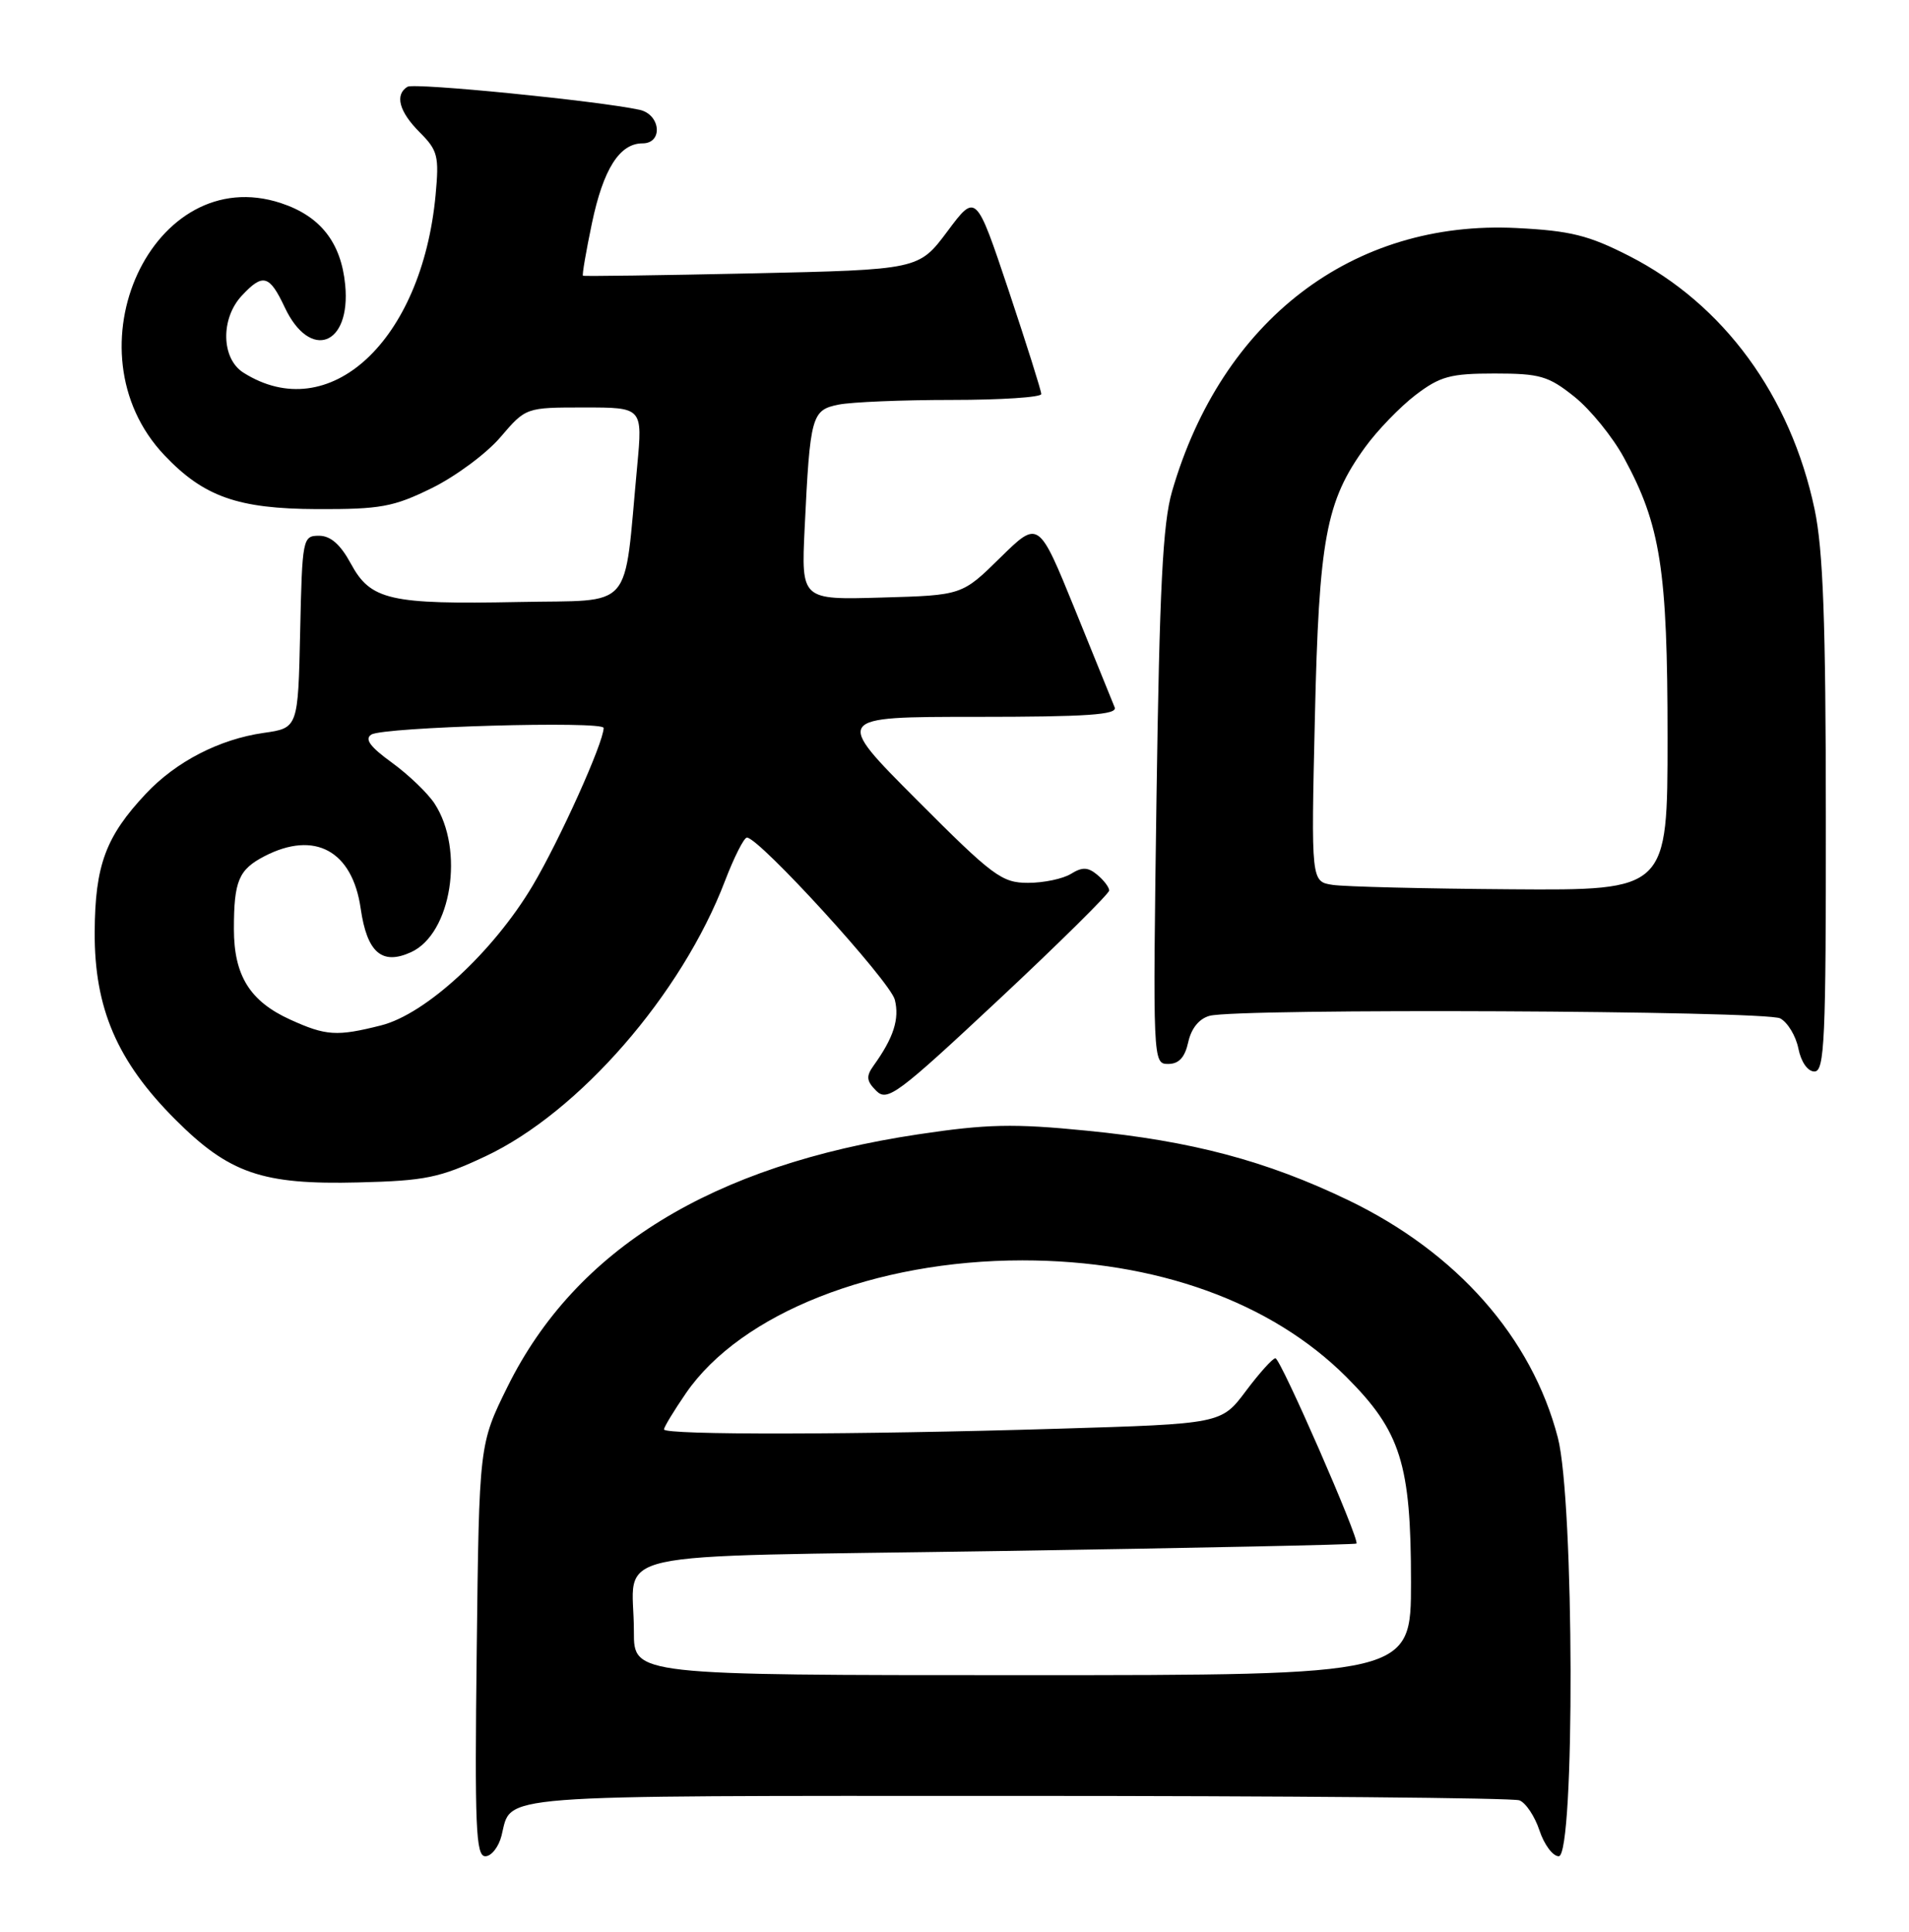 <?xml version="1.0" encoding="UTF-8" standalone="no"?>
<!DOCTYPE svg PUBLIC "-//W3C//DTD SVG 1.1//EN" "http://www.w3.org/Graphics/SVG/1.1/DTD/svg11.dtd" >
<svg xmlns="http://www.w3.org/2000/svg" xmlns:xlink="http://www.w3.org/1999/xlink" version="1.1" viewBox="0 0 253 256">
 <g >
 <path fill="currentColor"
d=" M 66.47 243.26 C 67.86 237.73 64.35 238.00 134.54 238.00 C 170.45 238.00 200.53 238.26 201.37 238.59 C 202.21 238.91 203.41 240.71 204.03 242.59 C 204.65 244.46 205.80 246.00 206.58 246.00 C 208.74 246.00 208.64 198.87 206.46 190.52 C 203.00 177.23 193.07 165.98 178.70 159.06 C 167.85 153.84 157.98 151.21 144.00 149.84 C 134.32 148.88 130.79 148.96 121.67 150.33 C 94.34 154.43 76.29 165.53 67.27 183.76 C 63.50 191.39 63.50 191.39 63.18 218.69 C 62.90 242.14 63.06 246.00 64.32 246.00 C 65.12 246.00 66.09 244.77 66.47 243.26 Z  M 64.33 153.24 C 76.74 147.41 90.34 131.78 96.08 116.75 C 97.29 113.59 98.60 111.00 98.99 111.00 C 100.61 111.00 117.97 130.03 118.59 132.49 C 119.23 135.04 118.43 137.53 115.77 141.23 C 114.76 142.64 114.83 143.26 116.13 144.56 C 117.60 146.03 118.95 145.02 132.37 132.47 C 140.42 124.94 147.00 118.43 147.00 118.01 C 147.00 117.59 146.29 116.65 145.42 115.93 C 144.18 114.90 143.43 114.88 141.93 115.81 C 140.88 116.46 138.33 117.00 136.25 117.00 C 132.77 117.00 131.60 116.13 121.50 106.00 C 110.53 95.00 110.53 95.00 129.37 95.00 C 144.04 95.00 148.11 94.72 147.73 93.75 C 147.46 93.06 145.08 87.20 142.44 80.71 C 137.64 68.92 137.64 68.92 132.57 73.90 C 127.50 78.89 127.50 78.89 116.84 79.19 C 106.19 79.50 106.19 79.50 106.64 70.00 C 107.36 55.04 107.56 54.34 111.15 53.62 C 112.85 53.28 119.59 53.00 126.13 53.00 C 132.66 53.00 138.00 52.65 138.00 52.22 C 138.00 51.79 136.05 45.62 133.68 38.51 C 129.35 25.58 129.35 25.58 125.56 30.66 C 121.76 35.74 121.76 35.74 99.63 36.23 C 87.46 36.49 77.39 36.63 77.26 36.54 C 77.13 36.44 77.67 33.31 78.45 29.58 C 79.95 22.42 82.11 19.00 85.15 19.00 C 87.91 19.00 87.56 15.16 84.75 14.55 C 79.25 13.36 54.90 10.94 54.00 11.50 C 52.29 12.56 52.89 14.80 55.63 17.54 C 58.02 19.93 58.21 20.69 57.73 25.84 C 55.91 45.22 43.62 56.58 32.25 49.38 C 29.32 47.52 29.21 42.23 32.04 39.19 C 34.84 36.18 35.71 36.42 37.74 40.74 C 41.09 47.84 46.52 45.81 45.75 37.76 C 45.21 32.14 42.46 28.64 37.24 26.92 C 20.26 21.31 8.64 46.47 21.80 60.34 C 27.01 65.83 31.54 67.43 42.00 67.47 C 50.43 67.50 52.15 67.18 57.22 64.69 C 60.37 63.14 64.47 60.11 66.32 57.94 C 69.69 54.00 69.69 54.00 77.43 54.00 C 85.17 54.00 85.17 54.00 84.45 61.75 C 82.61 81.34 84.24 79.46 68.75 79.78 C 51.66 80.12 49.12 79.54 46.50 74.70 C 45.12 72.15 43.81 71.00 42.28 71.00 C 40.12 71.00 40.05 71.33 39.78 83.74 C 39.50 96.48 39.50 96.48 34.92 97.13 C 29.08 97.97 23.35 100.92 19.36 105.16 C 14.01 110.85 12.60 114.65 12.55 123.50 C 12.49 133.60 15.52 140.65 23.23 148.36 C 30.39 155.52 34.75 157.02 47.50 156.70 C 56.38 156.48 58.27 156.09 64.33 153.24 Z  M 241.98 108.25 C 241.97 82.37 241.62 72.87 240.49 67.50 C 237.31 52.44 228.44 40.31 215.91 33.92 C 210.54 31.18 208.13 30.58 201.00 30.22 C 179.28 29.13 161.91 42.41 155.33 65.13 C 154.10 69.36 153.67 77.98 153.27 105.75 C 152.78 140.68 152.79 141.00 154.81 141.00 C 156.24 141.00 157.03 140.14 157.48 138.10 C 157.88 136.28 158.93 134.99 160.31 134.62 C 164.08 133.60 233.99 133.93 235.93 134.96 C 236.92 135.49 238.01 137.29 238.34 138.96 C 238.70 140.75 239.58 142.00 240.47 142.00 C 241.81 142.00 242.00 137.84 241.98 108.25 Z  M 84.01 216.25 C 84.04 205.14 78.41 206.39 132.33 205.55 C 158.27 205.15 179.62 204.70 179.77 204.56 C 180.24 204.10 169.71 180.00 169.03 180.00 C 168.67 180.00 166.91 181.95 165.12 184.34 C 161.86 188.69 161.86 188.69 140.18 189.34 C 113.44 190.15 88.00 190.19 88.00 189.43 C 88.00 189.12 89.31 186.96 90.91 184.63 C 98.19 174.04 115.96 167.03 135.50 167.03 C 153.21 167.03 168.48 172.53 178.43 182.48 C 185.64 189.69 187.00 193.99 187.00 209.68 C 187.00 222.00 187.00 222.00 135.50 222.00 C 84.00 222.00 84.00 222.00 84.01 216.25 Z  M 38.46 135.12 C 33.12 132.70 31.00 129.28 31.00 123.12 C 31.00 116.73 31.63 115.24 35.07 113.46 C 41.71 110.03 46.70 112.75 47.80 120.39 C 48.64 126.23 50.61 127.95 54.47 126.19 C 59.83 123.75 61.59 112.60 57.59 106.49 C 56.68 105.10 54.13 102.66 51.93 101.06 C 49.04 98.97 48.29 97.94 49.21 97.35 C 50.80 96.34 80.00 95.51 80.00 96.47 C 80.00 98.40 74.17 111.34 70.59 117.37 C 65.36 126.16 56.42 134.40 50.50 135.89 C 44.64 137.37 43.21 137.28 38.46 135.12 Z  M 176.63 117.27 C 173.76 116.84 173.76 116.84 174.26 95.17 C 174.80 71.37 175.72 66.45 180.92 59.27 C 182.54 57.03 185.55 53.92 187.60 52.35 C 190.86 49.87 192.21 49.50 198.08 49.50 C 204.10 49.50 205.22 49.83 208.66 52.58 C 210.77 54.27 213.72 57.90 215.21 60.64 C 220.08 69.58 221.00 75.48 221.00 97.71 C 221.00 118.00 221.00 118.00 200.25 117.85 C 188.84 117.77 178.21 117.51 176.63 117.27 Z "/>
</g>
</svg>